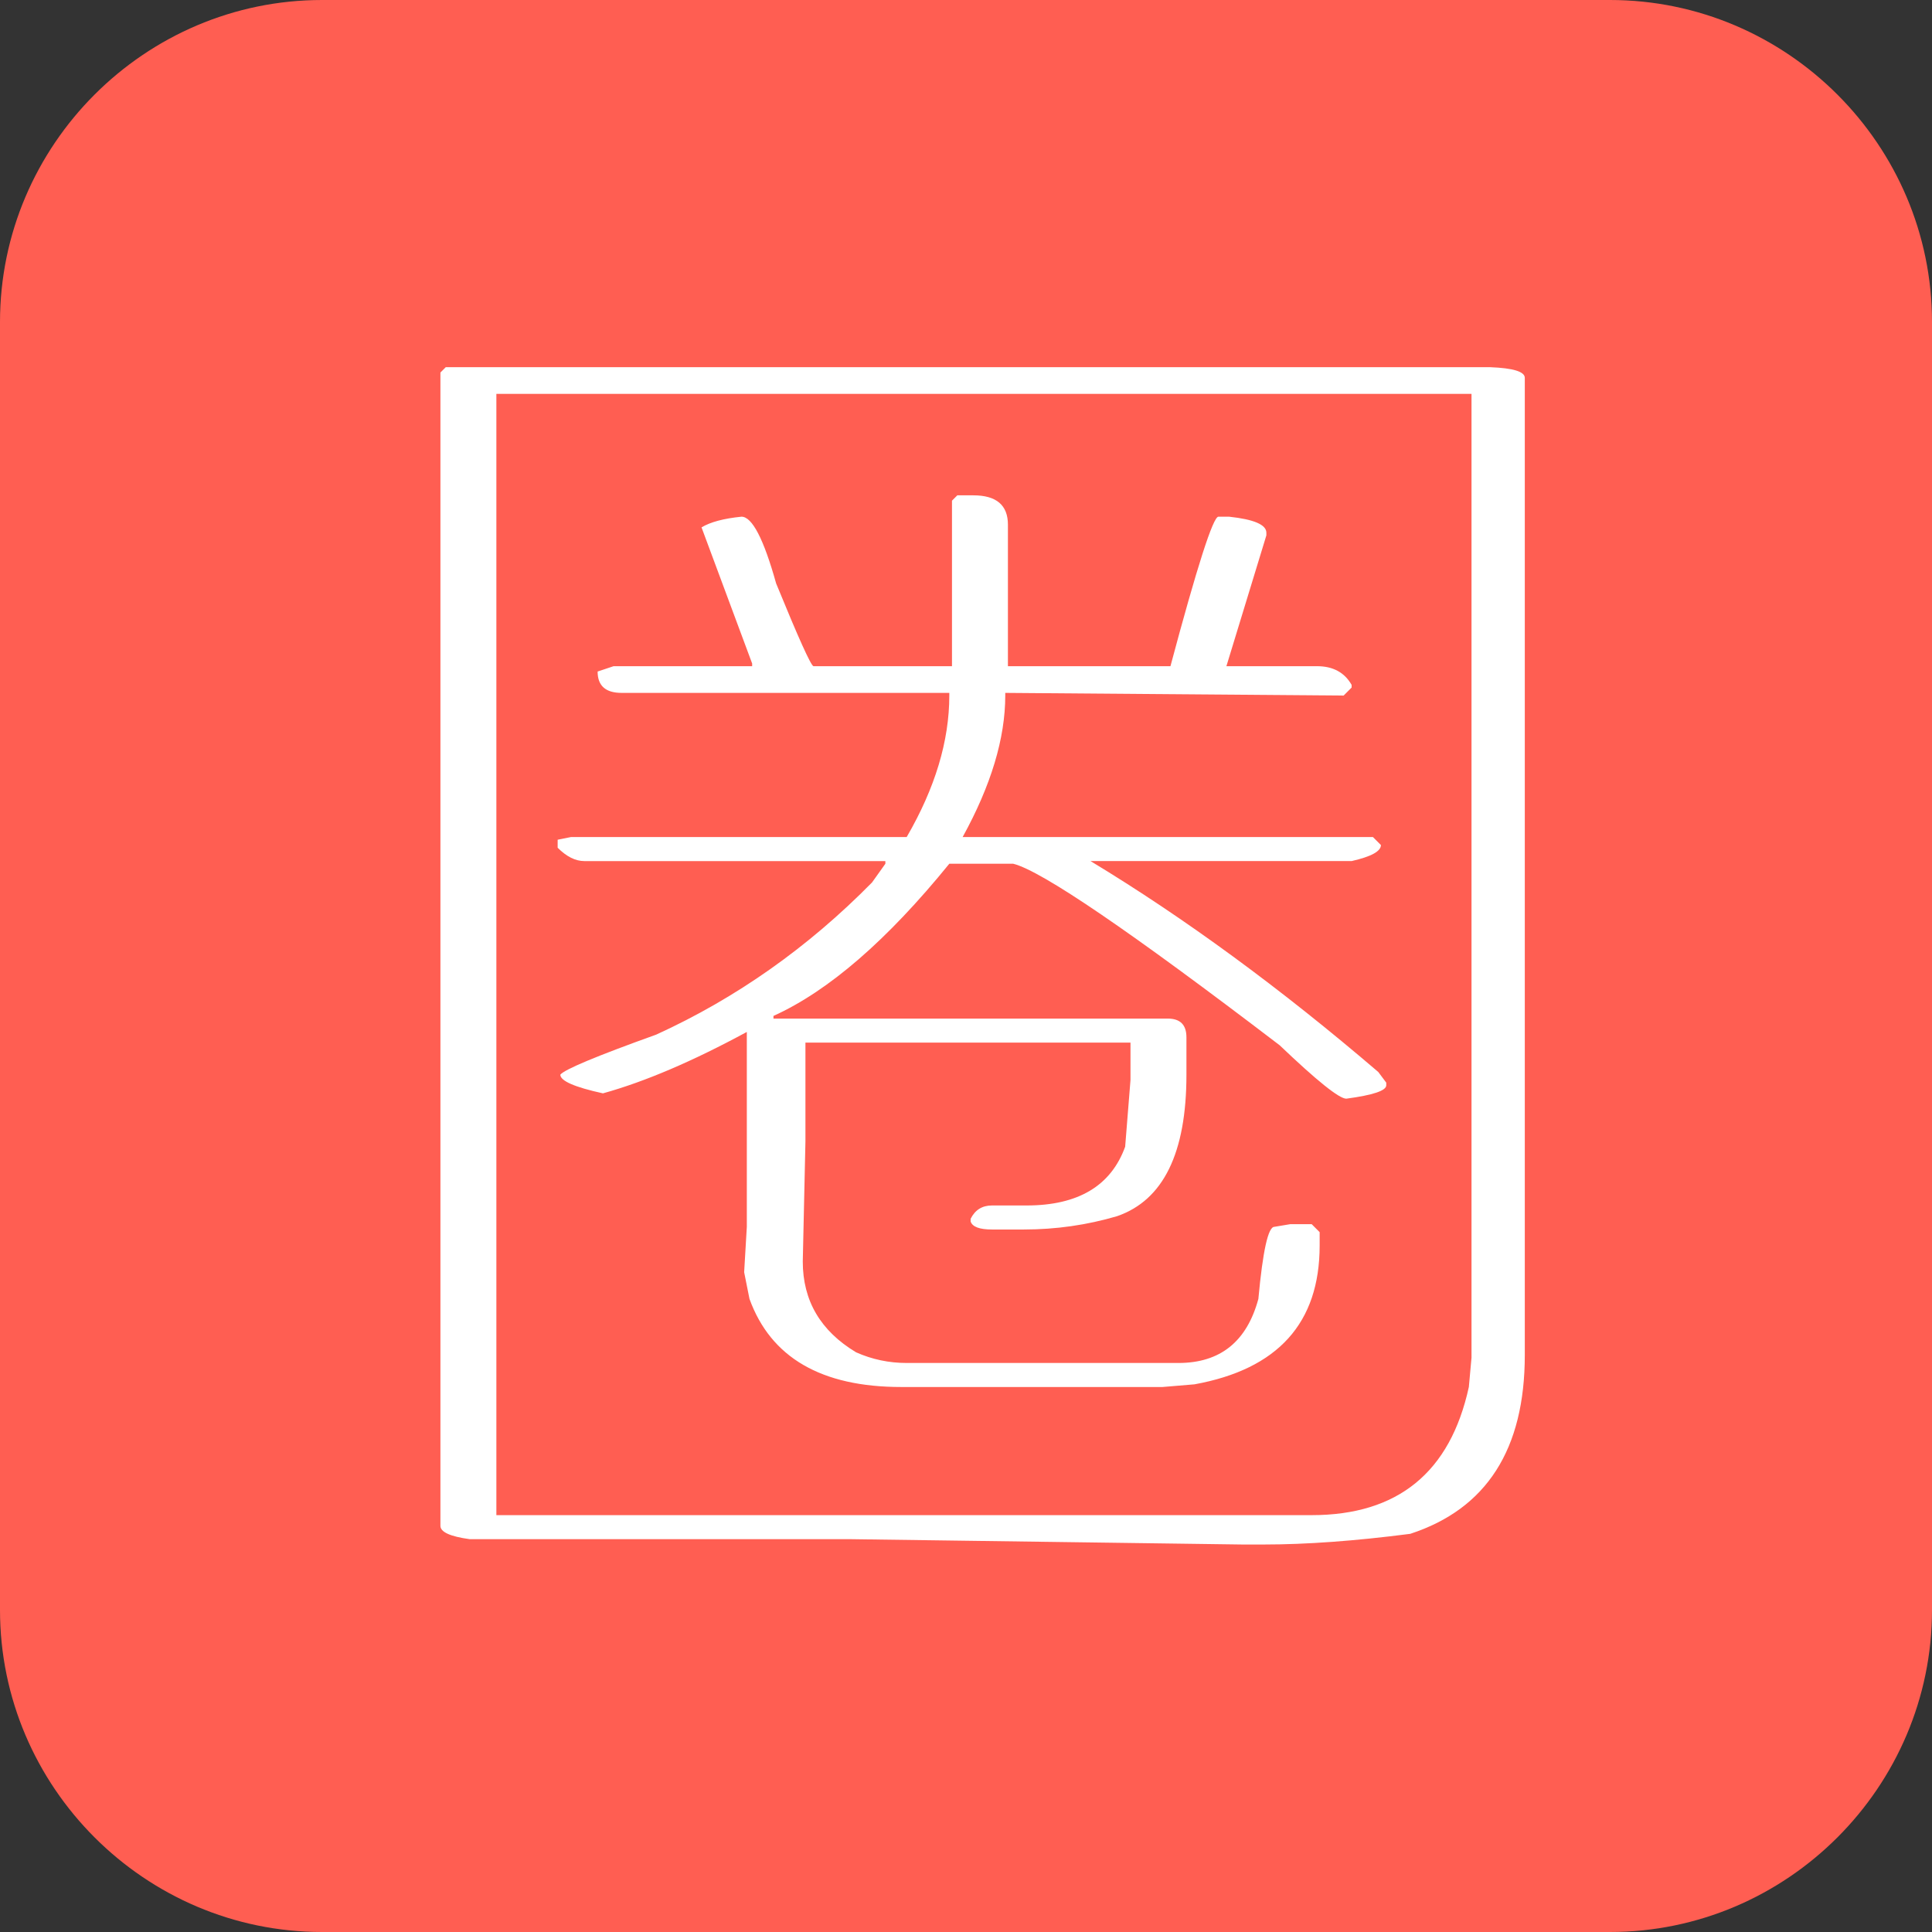 <?xml version="1.0" encoding="UTF-8" standalone="no"?>
<svg
   xmlns:dc="http://purl.org/dc/elements/1.1/"
   xmlns:cc="http://creativecommons.org/ns#"
   xmlns:rdf="http://www.w3.org/1999/02/22-rdf-syntax-ns#"
   xmlns:svg="http://www.w3.org/2000/svg"
   xmlns="http://www.w3.org/2000/svg"
   xmlns:sodipodi="http://sodipodi.sourceforge.net/DTD/sodipodi-0.dtd"
   xmlns:inkscape="http://www.inkscape.org/namespaces/inkscape"
   viewBox="0 0 612 612"
   id="svg2"
   version="1.1"
   inkscape:version="0.91 r13725"
   sodipodi:docname="nmq.svg">
  <rect x="0" y="0" width="612" height="612" fill="#333333" stroke="none"/>
  <defs
     id="defs17" />
  <sodipodi:namedview
     pagecolor="#ffffff"
     bordercolor="#666666"
     borderopacity="1"
     objecttolerance="10"
     gridtolerance="10"
     guidetolerance="10"
     inkscape:pageopacity="0"
     inkscape:pageshadow="2"
     inkscape:window-width="1920"
     inkscape:window-height="1016"
     id="namedview15"
     showgrid="false"
     inkscape:zoom="0.38562092"
     inkscape:cx="755.92373"
     inkscape:cy="306"
     inkscape:window-x="0"
     inkscape:window-y="27"
     inkscape:window-maximized="1"
     inkscape:current-layer="svg2" />
  <g
     id="g4">
    <title
       id="title6">background</title>
    <rect
       fill="none"
       id="canvas_background"
       height="744"
       width="1662"
       y="-1"
       x="-1" />
  </g>
  <g
     id="g4152">
    <path
       id="color"
       d="m 612,510 c 0,56.1 -45.9,102 -102,102 l -408,0 C 45.9,612 0,566.1 0,510 L 0,102 C 0,45.9 45.9,0 102,0 l 408,0 c 56.1,0 102,45.9 102,102 l 0,408 z"
       inkscape:connector-curvature="0"
       style="fill:#ff5e52;fill-opacity:1" />
    <g
       id="font"
       style="font-style:normal;font-variant:normal;font-weight:normal;font-stretch:normal;font-size:422.412px;line-height:125%;font-family:'胡晓波美心常规体';-inkscape-font-specification:'胡晓波美心常规体, Normal';text-align:start;writing-mode:lr-tb;text-anchor:start;fill:#ffffff;stroke-width:0"
       transform="scale(0.999,1.001)">
      <path
         id="path4150"
         style="font-style:normal;font-variant:normal;font-weight:normal;font-stretch:normal;font-size:422.412px;line-height:125%;font-family:'胡晓波美心常规体';-inkscape-font-specification:'胡晓波美心常规体, Normal';text-align:start;writing-mode:lr-tb;text-anchor:start;fill:#ffffff;stroke-width:0"
         d="m 141.34,116.199 331.171,0 q 10.983,0.422 10.983,3.379 l 0,309.206 q 0,44.776 -36.327,56.603 -26.19,3.379 -46.465,3.379 l -6.759,0 -124.189,-1.69 -120.81,0 q -9.293,-1.267 -9.293,-4.224 l 0,-364.964 1.69,-1.69 z m 16.052,8.448 0,354.826 258.516,0 q 40.974,0 49.845,-40.552 l 0.845,-9.293 0,-304.982 -309.206,0 z m 146.155,32.103 5.069,0 q 10.983,0 10.983,9.293 l 0,44.776 51.534,0 q 12.672,-47.31 15.207,-47.31 l 3.379,0 q 11.828,1.267 11.828,5.069 l 0,0.845 -12.672,41.396 28.724,0 q 7.603,0 10.983,5.914 l 0,0.845 -2.534,2.534 -107.293,-0.845 0,0.845 q 0,20.276 -13.517,44.776 l 130.103,0 2.534,2.534 q 0,2.957 -9.293,5.069 l -82.793,0 q 44.776,27.034 91.241,66.741 l 2.534,3.379 0,0.845 q 0,2.534 -12.672,4.224 -3.379,0 -21.121,-16.896 -70.965,-54.069 -84.482,-57.448 l -20.276,0 q -29.569,36.327 -55.758,48.155 l 0,0.845 125.034,0 q 5.914,0 5.914,5.914 l 0,11.828 q 0,37.172 -21.965,44.776 -14.362,4.224 -29.569,4.224 l -10.138,0 q -5.914,0 -6.759,-2.534 l 0,-0.845 q 2.112,-4.224 6.759,-4.224 l 10.983,0 q 24.5,0 31.259,-18.586 l 1.69,-21.121 0,-11.828 -103.069,0 0,31.259 -0.845,38.017 q 0,18.586 16.896,28.724 7.603,3.379 16.052,3.379 l 86.172,0 q 19.853,0 25.345,-20.276 2.112,-22.81 5.069,-22.81 l 5.069,-0.845 6.759,0 2.534,2.534 0,4.224 q 0,36.75 -39.707,43.931 l -10.138,0.845 -82.793,0 q -38.017,0 -48.155,-27.879 l -1.69,-8.448 0.845,-14.362 0,-61.672 q -25.767,13.94 -45.621,19.431 -13.517,-2.957 -13.517,-5.914 2.112,-2.534 30.414,-12.672 38.017,-17.319 68.431,-48.155 l 4.224,-5.914 0,-0.845 -95.465,0 q -4.224,0 -8.448,-4.224 l 0,-2.534 4.224,-0.845 106.448,0 q 13.517,-23.233 13.517,-44.776 l 0,-0.845 -103.913,0 q -7.603,0 -7.603,-6.759 l 5.069,-1.69 43.931,0 0,-0.845 -16.052,-43.086 q 4.224,-2.534 12.672,-3.379 5.069,0 10.983,21.121 10.56,25.767 11.828,26.19 l 43.931,0 0,-52.379 1.69,-1.69 z" />
    </g>
  </g>
</svg>
